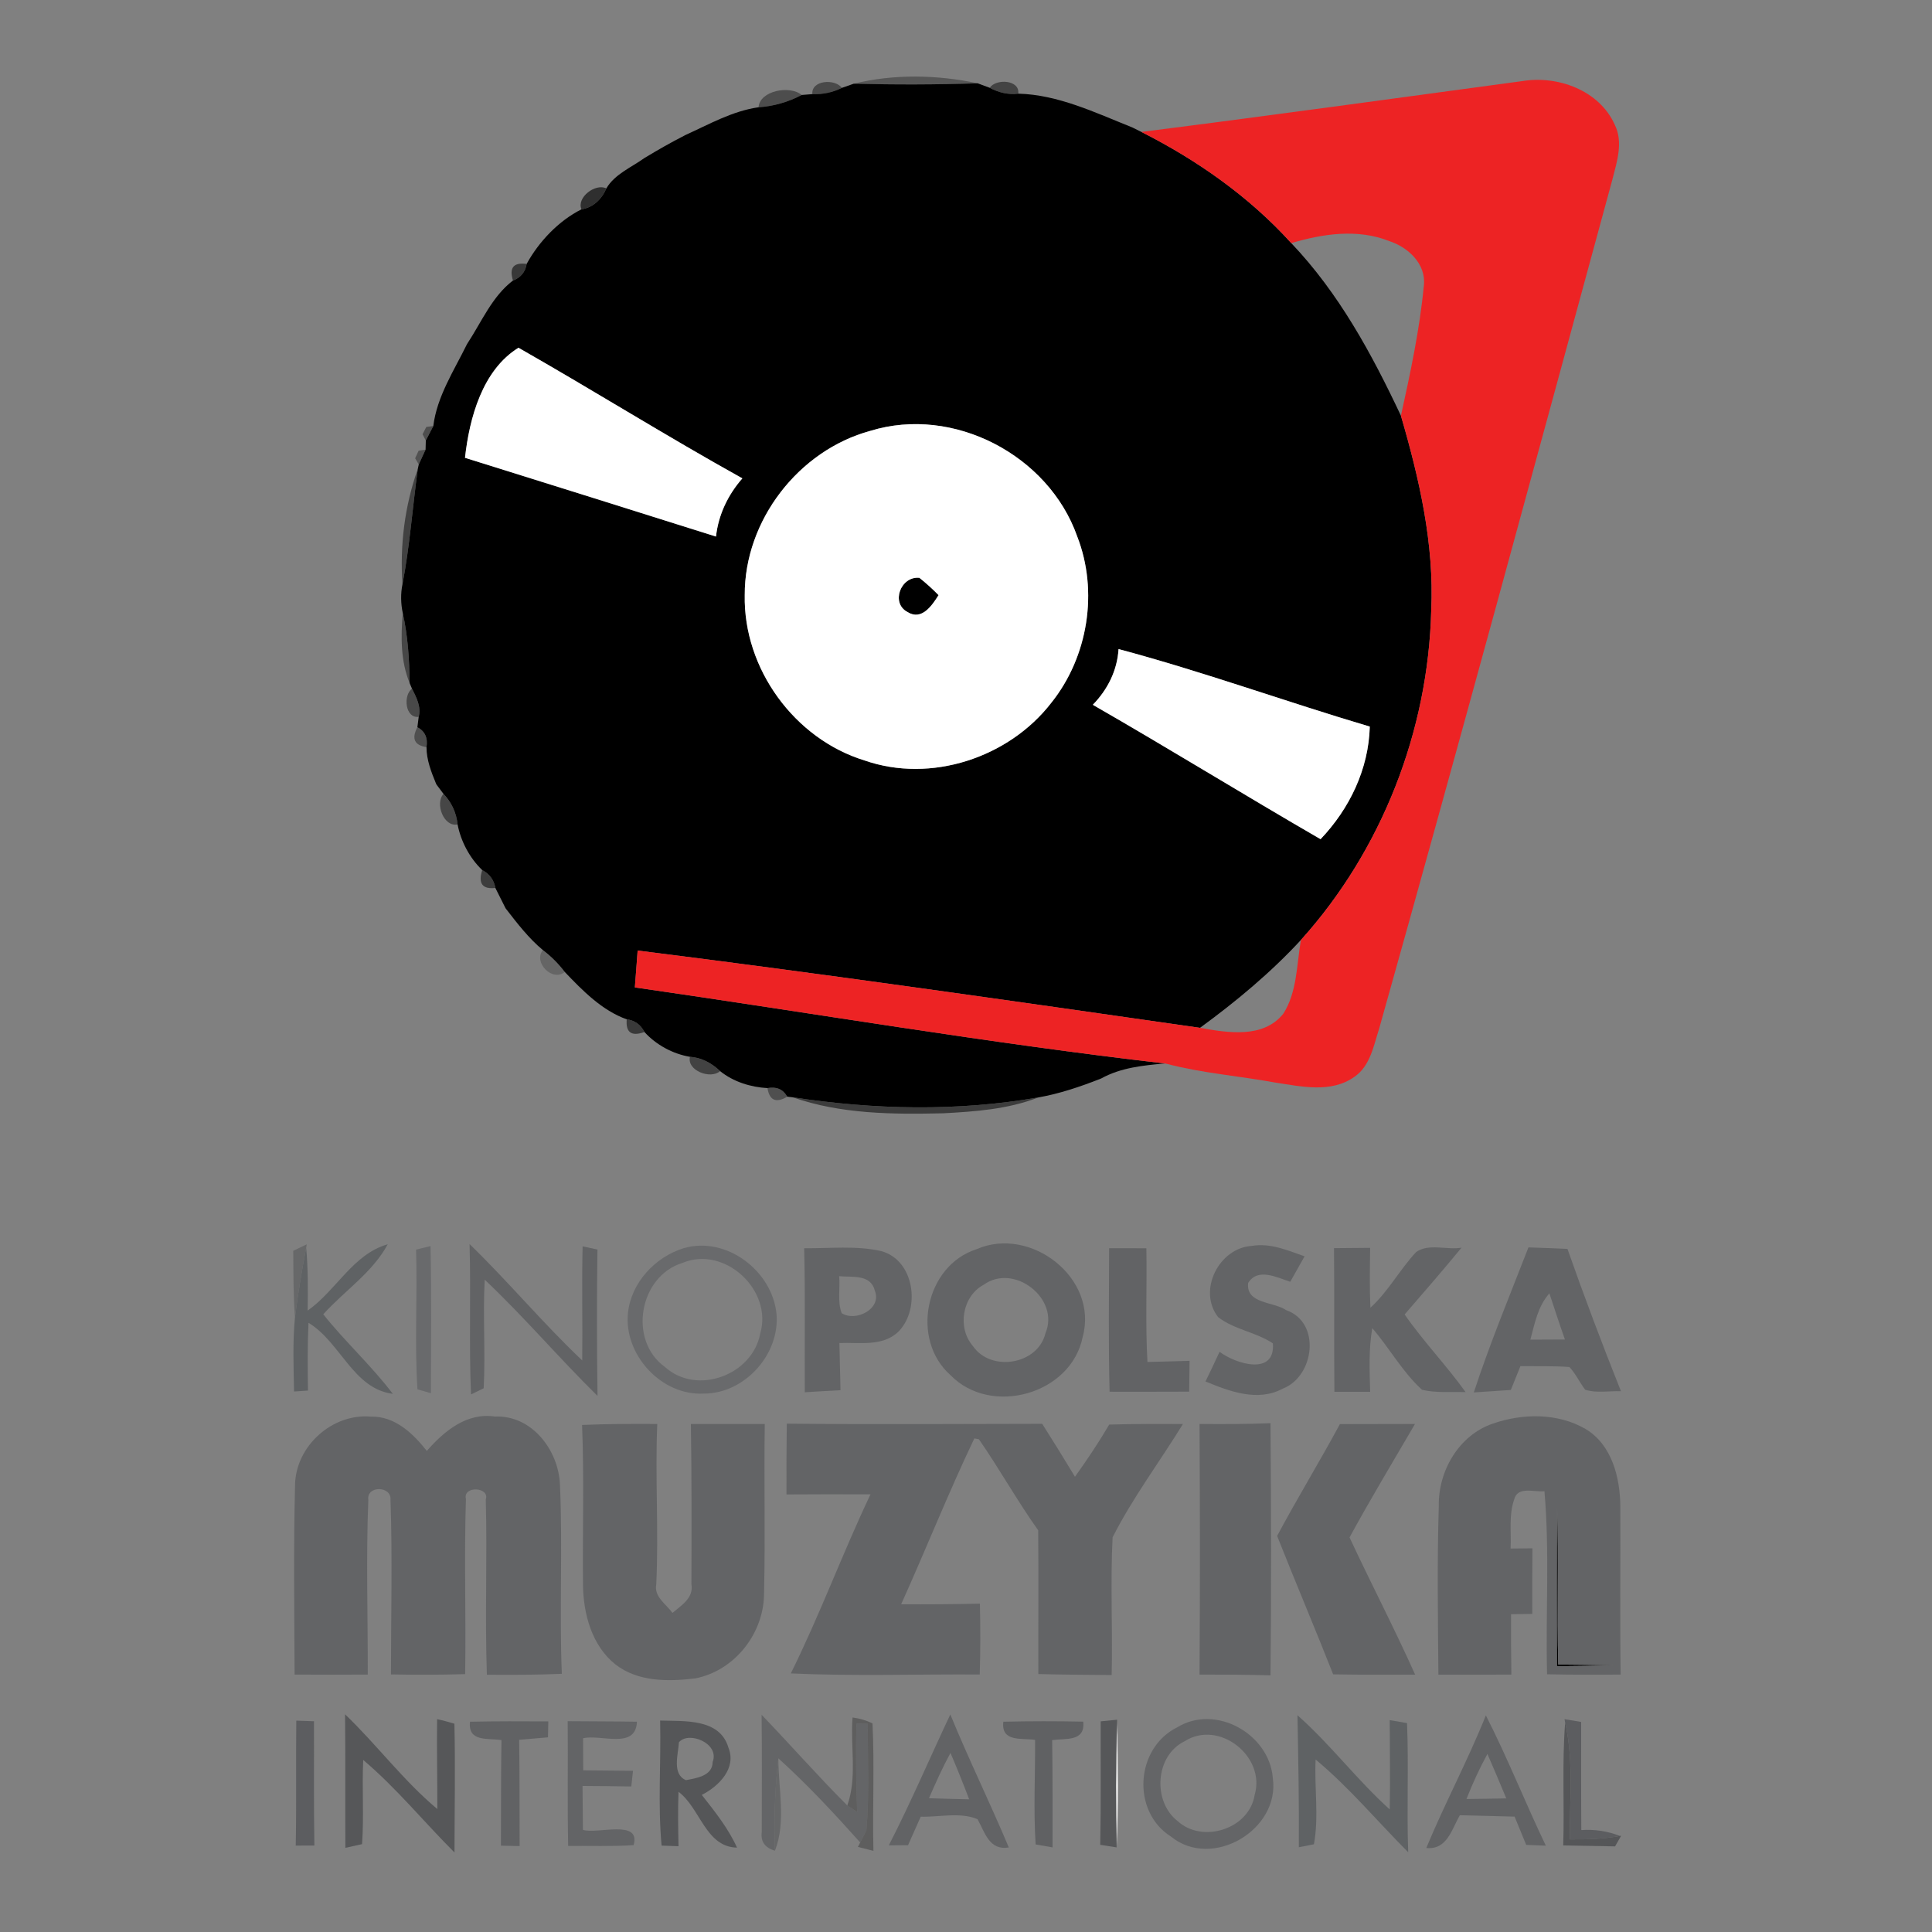 <?xml version="1.0" encoding="UTF-8" ?>
<!DOCTYPE svg PUBLIC "-//W3C//DTD SVG 1.1//EN" "http://www.w3.org/Graphics/SVG/1.1/DTD/svg11.dtd">
<svg width="250pt" height="250pt" viewBox="0 0 250 250" version="1.1" xmlns="http://www.w3.org/2000/svg">
<rect x="0" y="0" width="250" height="250" fill="#808080" stroke="none"/>
<g id="#21212171">
<path fill="#212121" opacity="0.44" d=" M 110.48 10.83 C 115.70 9.55 121.27 9.67 126.51 10.78 C 121.17 10.96 115.83 10.97 110.48 10.83 Z" />
</g>
<g id="#21212195">
<path fill="#212121" opacity="0.58" d=" M 105.12 12.18 C 104.95 10.36 108.05 10.16 108.94 11.37 C 107.75 11.97 106.44 12.23 105.12 12.18 Z" />
</g>
<g id="#000000ff">
<path fill="#000000" opacity="1.00" d=" M 108.94 11.37 C 109.33 11.24 110.10 10.96 110.48 10.83 C 115.83 10.97 121.17 10.96 126.51 10.78 C 126.90 10.92 127.68 11.21 128.07 11.36 C 129.20 11.97 130.47 12.28 131.76 12.12 C 136.91 12.25 141.71 14.57 146.42 16.45 C 146.45 16.46 146.52 16.50 146.56 16.51 L 147.69 17.07 C 154.91 20.72 161.65 25.45 167.09 31.46 C 173.25 37.93 177.51 45.79 181.28 53.80 C 183.66 61.97 185.60 70.38 185.20 78.96 C 184.82 94.58 178.81 110.01 168.34 121.63 C 164.41 125.88 159.95 129.59 155.28 133.00 C 131.05 129.53 106.80 126.04 82.51 123.00 C 82.39 124.59 82.28 126.18 82.15 127.77 C 105.01 131.06 127.80 134.97 150.73 137.61 C 147.91 137.87 145.06 138.14 142.52 139.54 C 142.49 139.55 142.43 139.58 142.40 139.59 C 139.79 140.62 137.12 141.52 134.35 142.01 C 123.84 143.84 113.11 143.60 102.58 141.99 L 101.87 141.91 C 101.34 140.96 100.49 140.58 99.31 140.80 C 97.13 140.68 94.89 139.98 93.18 138.60 C 92.11 137.57 90.78 136.85 89.28 136.75 C 87.05 136.37 84.91 135.21 83.39 133.54 C 82.90 132.59 82.14 132.04 81.10 131.90 C 77.90 130.76 75.38 128.18 73.08 125.77 C 72.27 124.70 71.32 123.75 70.25 122.94 C 68.41 121.41 66.94 119.49 65.48 117.61 C 65.46 117.58 65.43 117.53 65.41 117.51 C 65.08 116.85 64.43 115.55 64.10 114.90 C 63.91 113.86 63.35 113.09 62.40 112.59 C 60.78 111.03 59.64 108.89 59.21 106.68 C 59.06 105.19 58.43 103.81 57.39 102.73 L 56.51 101.56 C 56.49 101.52 56.45 101.46 56.43 101.42 C 55.81 99.91 55.19 98.34 55.19 96.68 C 55.38 95.48 54.99 94.62 54.01 94.10 L 54.18 92.76 C 54.53 91.46 53.87 90.23 53.31 89.11 L 53.01 88.40 C 52.97 85.36 52.78 82.32 52.12 79.34 C 51.86 78.11 51.83 76.83 52.08 75.60 C 53.02 70.67 53.38 65.66 54.06 60.69 L 54.19 60.10 C 54.41 59.62 54.85 58.66 55.07 58.18 L 55.10 57.00 C 55.34 56.53 55.83 55.60 56.07 55.13 C 56.54 51.31 58.74 47.97 60.41 44.57 C 60.43 44.54 60.46 44.48 60.48 44.45 C 62.31 41.67 63.68 38.35 66.38 36.30 C 67.38 35.92 67.97 35.20 68.15 34.15 C 69.71 31.29 72.29 28.56 75.24 27.09 C 76.76 26.85 77.87 25.76 78.46 24.38 C 79.55 22.53 81.69 21.67 83.37 20.46 C 83.40 20.44 83.46 20.40 83.49 20.39 C 85.14 19.39 86.83 18.43 88.55 17.55 C 88.58 17.53 88.65 17.50 88.68 17.48 C 91.75 16.09 94.78 14.36 98.16 13.88 C 100.12 13.75 102.00 13.20 103.74 12.29 L 105.12 12.18 C 106.44 12.23 107.75 11.97 108.94 11.37 M 60.17 59.24 C 71.00 62.63 81.84 66.01 92.65 69.43 C 92.96 66.60 94.20 64.03 96.06 61.90 C 86.29 56.47 76.80 50.53 67.09 45.00 C 62.44 47.88 60.75 54.03 60.17 59.24 M 112.63 55.75 C 103.34 58.27 96.33 67.35 96.37 77.00 C 96.18 86.51 102.79 95.61 111.87 98.40 C 120.44 101.39 130.53 98.06 136.03 90.95 C 140.80 85.00 142.16 76.52 139.39 69.41 C 135.68 58.89 123.36 52.45 112.63 55.75 M 144.74 83.99 C 144.57 86.76 143.33 89.23 141.41 91.20 C 151.30 96.88 161.01 102.88 170.88 108.59 C 174.64 104.64 177.10 99.52 177.25 94.02 C 166.38 90.80 155.69 86.91 144.74 83.99 Z" />
<path fill="#000000" opacity="1.00" d=" M 117.44 79.20 C 115.21 78.04 116.56 74.52 118.97 74.77 C 119.85 75.47 120.67 76.21 121.45 77.01 C 120.61 78.34 119.27 80.35 117.44 79.20 Z" />
<path fill="#000000" opacity="1.00" d=" M 201.49 195.03 C 201.71 201.81 201.45 208.60 201.64 215.39 C 204.07 215.42 206.51 215.43 208.94 215.48 C 206.45 215.56 203.95 215.58 201.46 215.61 C 201.45 208.75 201.43 201.89 201.49 195.03 Z" />
</g>
<g id="#1d1d1d9c">
<path fill="#1d1d1d" opacity="0.61" d=" M 128.07 11.36 C 128.89 10.14 132.00 10.32 131.76 12.12 C 130.47 12.28 129.20 11.97 128.07 11.36 Z" />
</g>
<g id="#ed2324ff">
<path fill="#ed2324" opacity="1.00" d=" M 147.69 17.07 C 164.14 14.99 180.57 12.71 197.01 10.49 C 201.60 9.74 206.96 11.70 208.95 16.14 C 210.07 18.40 209.23 20.93 208.65 23.20 C 198.68 59.86 188.74 96.53 178.46 133.11 C 177.75 135.29 177.32 137.91 175.29 139.32 C 172.25 141.51 168.34 140.58 164.94 140.07 C 160.30 139.22 155.58 138.87 151.01 137.67 L 150.73 137.61 C 127.80 134.97 105.01 131.06 82.15 127.77 C 82.28 126.18 82.39 124.59 82.51 123.00 C 106.80 126.04 131.05 129.53 155.28 133.00 C 158.86 133.64 163.48 134.42 166.07 131.16 C 167.86 128.35 167.78 124.81 168.34 121.63 C 178.81 110.01 184.82 94.58 185.20 78.96 C 185.60 70.38 183.66 61.97 181.28 53.80 C 182.51 48.22 183.71 42.61 184.25 36.92 C 184.55 34.15 182.20 31.99 179.78 31.20 C 175.68 29.57 171.19 30.24 167.09 31.46 C 161.65 25.45 154.91 20.72 147.69 17.07 Z" />
</g>
<g id="#1515157a">
<path fill="#151515" opacity="0.48" d=" M 98.16 13.88 C 98.29 11.74 102.21 10.99 103.74 12.29 C 102.00 13.20 100.12 13.75 98.16 13.88 Z" />
</g>
<g id="#272c2c80">
<path fill="#272c2c" opacity="0.50" d=" M 146.42 16.45 C 146.45 16.46 146.52 16.50 146.56 16.51 C 146.52 16.50 146.45 16.46 146.42 16.45 Z" />
</g>
<g id="#2a2a2a6a">
<path fill="#2a2a2a" opacity="0.42" d=" M 88.55 17.55 C 88.58 17.53 88.65 17.50 88.68 17.48 C 88.65 17.50 88.58 17.53 88.55 17.55 Z" />
</g>
<g id="#2a2a2a9a">
<path fill="#2a2a2a" opacity="0.60" d=" M 83.37 20.46 C 83.40 20.44 83.46 20.40 83.49 20.39 C 83.46 20.40 83.40 20.44 83.37 20.46 Z" />
</g>
<g id="#151515c0">
<path fill="#151515" opacity="0.75" d=" M 75.24 27.09 C 74.58 25.56 77.04 23.68 78.46 24.38 C 77.87 25.76 76.76 26.85 75.24 27.09 Z" />
</g>
<g id="#1c1c1cb4">
<path fill="#1c1c1c" opacity="0.71" d=" M 66.38 36.30 C 65.86 34.64 66.45 33.93 68.15 34.15 C 67.97 35.20 67.38 35.92 66.38 36.30 Z" />
</g>
<g id="#3737378a">
<path fill="#373737" opacity="0.54" d=" M 60.41 44.57 C 60.43 44.54 60.46 44.48 60.48 44.45 C 60.46 44.48 60.43 44.54 60.41 44.57 Z" />
</g>
<g id="#ffffffff">
<path fill="#ffffff" opacity="1.00" d=" M 60.17 59.24 C 60.75 54.03 62.44 47.88 67.09 45.00 C 76.80 50.53 86.29 56.47 96.06 61.90 C 94.20 64.03 92.96 66.60 92.65 69.43 C 81.84 66.01 71.00 62.63 60.17 59.24 Z" />
<path fill="#ffffff" opacity="1.00" d=" M 112.63 55.75 C 123.36 52.45 135.68 58.89 139.39 69.41 C 142.16 76.52 140.80 85.00 136.03 90.95 C 130.53 98.06 120.44 101.39 111.87 98.40 C 102.79 95.61 96.18 86.51 96.37 77.00 C 96.33 67.35 103.34 58.27 112.63 55.75 M 117.44 79.20 C 119.27 80.35 120.61 78.34 121.45 77.01 C 120.67 76.21 119.85 75.47 118.97 74.77 C 116.56 74.52 115.21 78.04 117.44 79.20 Z" />
<path fill="#ffffff" opacity="1.00" d=" M 144.74 83.99 C 155.69 86.91 166.38 90.80 177.25 94.02 C 177.10 99.52 174.64 104.64 170.88 108.59 C 161.01 102.88 151.30 96.88 141.41 91.20 C 143.33 89.23 144.57 86.76 144.74 83.99 Z" />
<path fill="#ffffff" opacity="1.00" d=" M 144.49 239.05 C 144.40 233.71 144.38 228.36 144.54 223.02 C 144.66 228.36 144.72 233.71 144.49 239.05 Z" />
</g>
<g id="#2e2e2e9b">
<path fill="#2e2e2e" opacity="0.61" d=" M 55.17 55.24 L 56.07 55.13 C 55.83 55.60 55.34 56.53 55.10 57.00 L 54.68 56.19 L 55.17 55.24 Z" />
</g>
<g id="#24242483">
<path fill="#242424" opacity="0.51" d=" M 54.17 58.32 L 55.07 58.18 C 54.85 58.66 54.41 59.62 54.19 60.10 L 53.72 59.30 L 54.17 58.32 Z" />
</g>
<g id="#1e1e1ea2">
<path fill="#1e1e1e" opacity="0.64" d=" M 52.08 75.60 C 51.73 70.56 52.37 65.45 54.06 60.69 C 53.38 65.66 53.02 70.67 52.08 75.60 Z" />
</g>
<g id="#2323239e">
<path fill="#232323" opacity="0.62" d=" M 52.12 79.34 C 52.78 82.32 52.97 85.36 53.01 88.40 C 51.83 85.52 51.86 82.38 52.12 79.34 Z" />
</g>
<g id="#24242496">
<path fill="#242424" opacity="0.59" d=" M 53.31 89.11 C 53.87 90.23 54.53 91.46 54.18 92.76 C 52.43 92.98 52.14 89.99 53.31 89.11 Z" />
</g>
<g id="#1e1e1e7c">
<path fill="#1e1e1e" opacity="0.49" d=" M 54.01 94.10 C 54.99 94.62 55.38 95.48 55.19 96.68 C 53.62 96.44 53.23 95.58 54.01 94.10 Z" />
</g>
<g id="#3535357c">
<path fill="#353535" opacity="0.49" d=" M 56.43 101.42 C 56.45 101.46 56.49 101.52 56.51 101.56 C 56.49 101.52 56.45 101.46 56.43 101.42 Z" />
</g>
<g id="#20202098">
<path fill="#202020" opacity="0.60" d=" M 57.39 102.73 C 58.43 103.81 59.06 105.19 59.21 106.68 C 57.43 107.07 56.25 103.97 57.39 102.73 Z" />
</g>
<g id="#1b1b1bac">
<path fill="#1b1b1b" opacity="0.67" d=" M 62.40 112.59 C 63.35 113.09 63.91 113.86 64.10 114.90 C 62.42 115.09 61.85 114.32 62.40 112.59 Z" />
</g>
<g id="#33333388">
<path fill="#333333" opacity="0.53" d=" M 65.41 117.51 C 65.43 117.53 65.46 117.58 65.48 117.61 C 65.46 117.58 65.43 117.53 65.41 117.51 Z" />
</g>
<g id="#1e1e1e44">
<path fill="#1e1e1e" opacity="0.27" d=" M 70.25 122.94 C 71.32 123.75 72.27 124.70 73.08 125.77 C 71.49 127.10 68.95 124.52 70.25 122.94 Z" />
</g>
<g id="#191919af">
<path fill="#191919" opacity="0.69" d=" M 81.10 131.90 C 82.14 132.04 82.90 132.59 83.39 133.54 C 81.71 134.15 80.95 133.60 81.10 131.90 Z" />
</g>
<g id="#1a1a1a98">
<path fill="#1a1a1a" opacity="0.60" d=" M 89.28 136.75 C 90.78 136.85 92.11 137.57 93.18 138.60 C 91.94 139.71 88.85 138.52 89.28 136.75 Z" />
</g>
<g id="#27272792">
<path fill="#272727" opacity="0.57" d=" M 142.40 139.59 C 142.43 139.58 142.49 139.55 142.52 139.54 C 142.49 139.55 142.43 139.58 142.40 139.59 Z" />
</g>
<g id="#1d1d1d7d">
<path fill="#1d1d1d" opacity="0.49" d=" M 99.31 140.80 C 100.49 140.58 101.34 140.96 101.87 141.91 C 100.42 142.77 99.57 142.40 99.31 140.80 Z" />
</g>
<g id="#1b1b1baa">
<path fill="#1b1b1b" opacity="0.67" d=" M 102.58 141.99 C 113.11 143.60 123.84 143.84 134.35 142.01 C 130.44 143.54 126.18 143.84 122.02 144.06 C 115.51 144.21 108.80 144.17 102.58 141.99 Z" />
</g>
<g id="#636465dd">
<path fill="#636465" opacity="0.87" d=" M 37.95 161.85 C 38.39 161.64 39.26 161.23 39.69 161.02 L 39.62 161.47 C 39.05 164.44 38.55 167.44 38.17 170.45 C 37.95 167.58 37.97 164.72 37.95 161.85 Z" />
</g>
<g id="#5f6264ff">
<path fill="#5f6264" opacity="1.00" d=" M 39.81 169.59 C 43.50 167.01 45.67 162.28 50.17 161.01 C 48.20 164.67 44.58 167.02 41.83 170.07 C 44.67 173.63 48.07 176.72 50.83 180.36 C 45.70 179.71 44.06 173.67 39.92 171.17 C 39.78 174.09 39.81 177.02 39.85 179.94 C 39.40 179.97 38.50 180.03 38.05 180.06 C 37.99 176.85 37.86 173.64 38.17 170.45 C 38.55 167.44 39.05 164.44 39.62 161.47 C 39.87 164.16 39.85 166.88 39.81 169.59 Z" />
<path fill="#5f6264" opacity="1.00" d=" M 167.89 221.95 C 172.17 225.73 175.60 230.33 179.83 234.14 C 179.91 230.28 179.83 226.43 179.83 222.58 C 180.39 222.68 181.51 222.87 182.07 222.97 C 182.30 228.54 182.02 234.11 182.22 239.68 C 178.23 235.68 174.59 231.30 170.24 227.68 C 170.06 231.33 170.69 235.05 170.02 238.65 C 169.53 238.74 168.56 238.93 168.07 239.03 C 168.11 233.33 168.00 227.64 167.89 221.95 Z" />
</g>
<g id="#696a6cff">
<path fill="#696a6c" opacity="1.00" d=" M 53.84 161.70 C 54.31 161.58 55.25 161.35 55.71 161.24 C 55.84 167.59 55.77 173.93 55.76 180.28 C 55.33 180.16 54.45 179.90 54.02 179.78 C 53.63 173.76 54.03 167.72 53.84 161.70 Z" />
<path fill="#696a6c" opacity="1.00" d=" M 88.48 161.51 C 94.01 159.92 99.93 164.45 100.48 170.02 C 100.94 175.27 96.32 180.37 91.03 180.33 C 85.57 180.61 80.69 175.28 81.26 169.88 C 81.68 165.96 84.78 162.65 88.48 161.51 M 88.31 163.42 C 82.70 165.14 81.25 173.46 86.05 176.89 C 90.18 180.62 97.37 177.93 98.37 172.57 C 100.03 166.97 93.79 161.13 88.31 163.42 Z" />
</g>
<g id="#626365ff">
<path fill="#626365" opacity="1.00" d=" M 75.39 161.28 C 75.87 161.39 76.83 161.59 77.31 161.69 C 77.22 168.00 77.23 174.32 77.32 180.63 C 72.33 175.73 67.80 170.38 62.72 165.59 C 62.47 170.27 62.83 174.96 62.59 179.64 C 62.18 179.84 61.36 180.24 60.95 180.44 C 60.67 173.96 60.95 167.47 60.76 160.98 C 65.78 165.84 70.26 171.24 75.34 176.04 C 75.40 171.12 75.27 166.20 75.39 161.28 Z" />
<path fill="#626365" opacity="1.00" d=" M 143.52 161.52 C 145.13 161.51 146.73 161.52 148.34 161.53 C 148.43 166.43 148.20 171.34 148.48 176.24 C 150.30 176.18 152.11 176.13 153.93 176.09 C 153.91 177.42 153.89 178.75 153.88 180.08 C 150.44 180.09 147.01 180.10 143.58 180.09 C 143.42 173.90 143.51 167.71 143.52 161.52 Z" />
<path fill="#626365" opacity="1.00" d=" M 192.27 221.97 C 195.08 227.48 197.36 233.25 200.03 238.83 C 199.40 238.81 198.13 238.76 197.49 238.73 C 196.99 237.51 196.49 236.29 195.99 235.07 C 193.63 235.00 191.26 234.95 188.90 234.89 C 187.85 236.71 187.26 239.40 184.56 239.13 C 186.96 233.34 189.94 227.80 192.27 221.97 M 189.76 232.79 C 191.47 232.77 193.19 232.75 194.91 232.71 C 194.12 230.79 193.30 228.87 192.47 226.96 C 191.44 228.84 190.55 230.79 189.76 232.79 Z" />
<path fill="#626365" opacity="1.00" d=" M 115.01 238.79 C 117.86 233.24 120.31 227.49 122.97 221.85 C 125.35 227.65 128.11 233.28 130.54 239.06 C 127.99 239.48 127.46 237.12 126.49 235.40 C 124.22 234.45 121.55 235.15 119.14 235.08 C 118.59 236.31 118.05 237.54 117.50 238.77 C 116.88 238.78 115.63 238.78 115.01 238.79 M 120.21 232.69 C 121.94 232.75 123.67 232.79 125.41 232.83 C 124.64 230.81 123.84 228.80 122.99 226.83 C 121.96 228.73 121.07 230.70 120.21 232.69 Z" />
</g>
<g id="#636466ff">
<path fill="#636466" opacity="1.00" d=" M 126.38 161.64 C 133.37 158.59 142.18 165.40 140.10 173.00 C 138.61 180.43 128.24 183.33 123.00 177.95 C 117.78 173.34 119.71 163.76 126.38 161.64 M 127.27 166.26 C 124.52 167.73 123.84 171.80 125.88 174.16 C 128.20 177.58 134.30 176.61 135.28 172.52 C 137.18 168.04 131.21 163.39 127.27 166.26 Z" />
<path fill="#636466" opacity="1.00" d=" M 157.62 170.43 C 154.94 166.97 157.75 161.49 161.97 161.22 C 164.35 160.81 166.62 161.79 168.81 162.57 C 168.19 163.66 167.58 164.76 166.96 165.86 C 165.26 165.32 162.75 163.99 161.51 166.02 C 161.21 168.75 164.80 168.41 166.43 169.53 C 170.98 171.13 170.09 178.09 166.01 179.68 C 162.75 181.44 159.12 180.05 155.99 178.76 C 156.61 177.49 157.22 176.21 157.81 174.92 C 159.91 176.51 165.05 178.06 164.71 173.83 C 162.51 172.36 159.71 172.06 157.62 170.43 Z" />
<path fill="#636466" opacity="1.00" d=" M 104.06 161.52 C 107.38 161.56 110.76 161.15 114.02 161.89 C 118.34 163.05 119.17 169.34 116.27 172.30 C 114.22 174.30 111.19 173.68 108.62 173.79 C 108.66 175.82 108.71 177.85 108.76 179.89 C 107.22 179.97 105.68 180.06 104.14 180.16 C 104.10 173.95 104.21 167.73 104.06 161.52 M 108.59 165.14 C 108.73 166.71 108.35 168.43 108.91 169.92 C 110.70 171.09 114.16 169.39 113.20 167.00 C 112.66 164.85 110.26 165.30 108.59 165.14 Z" />
<path fill="#636466" opacity="1.00" d=" M 172.62 161.51 C 174.18 161.50 175.74 161.48 177.30 161.47 C 177.26 164.05 177.21 166.64 177.33 169.22 C 179.65 167.11 181.13 164.28 183.26 162.00 C 184.92 160.86 187.24 161.78 189.12 161.45 C 186.72 164.37 184.24 167.23 181.76 170.09 C 184.19 173.60 187.17 176.67 189.65 180.14 C 187.77 180.08 185.85 180.27 184.01 179.84 C 181.47 177.53 179.80 174.44 177.57 171.86 C 177.10 174.58 177.22 177.35 177.30 180.10 C 175.75 180.10 174.21 180.10 172.67 180.10 C 172.61 173.90 172.68 167.71 172.62 161.51 Z" />
<path fill="#636466" opacity="1.00" d=" M 190.71 180.18 C 192.79 173.83 195.36 167.65 197.78 161.41 C 199.46 161.47 201.14 161.53 202.83 161.61 C 205.00 167.79 207.32 173.93 209.75 180.02 C 208.21 179.97 206.61 180.30 205.12 179.83 C 204.40 178.88 203.90 177.77 203.08 176.89 C 200.97 176.74 198.85 176.80 196.74 176.78 C 196.33 177.80 195.91 178.83 195.50 179.86 C 193.90 179.97 192.30 180.08 190.71 180.18 M 198.03 173.35 C 199.51 173.34 201.00 173.33 202.50 173.33 C 201.80 171.35 201.15 169.35 200.49 167.36 C 199.00 169.03 198.59 171.26 198.03 173.35 Z" />
<path fill="#636466" opacity="1.00" d=" M 38.18 192.12 C 38.28 187.11 43.00 182.87 47.99 183.31 C 51.08 183.23 53.45 185.48 55.23 187.75 C 57.45 185.20 60.39 182.75 64.03 183.30 C 68.83 183.09 72.29 187.66 72.46 192.14 C 72.82 200.28 72.37 208.44 72.70 216.59 C 69.47 216.73 66.24 216.74 63.00 216.71 C 62.74 209.15 63.06 201.59 62.86 194.03 C 63.41 192.40 59.86 192.22 60.29 193.97 C 60.05 201.52 60.31 209.08 60.19 216.63 C 56.99 216.73 53.79 216.73 50.59 216.67 C 50.59 209.13 50.79 201.58 50.53 194.05 C 50.66 192.26 47.39 192.20 47.66 194.10 C 47.36 201.62 47.61 209.16 47.59 216.69 C 44.43 216.71 41.28 216.71 38.12 216.69 C 38.09 208.50 37.97 200.30 38.18 192.12 Z" />
<path fill="#636466" opacity="1.00" d=" M 193.16 184.22 C 197.00 182.88 201.55 182.81 205.15 184.90 C 208.58 186.92 209.64 191.20 209.67 194.92 C 209.70 202.18 209.61 209.44 209.71 216.69 C 206.53 216.72 203.36 216.72 200.19 216.65 C 199.99 208.76 200.54 200.84 199.85 192.96 C 198.57 193.12 196.37 192.25 195.93 194.04 C 195.22 196.07 195.57 198.27 195.47 200.38 C 196.18 200.37 197.59 200.36 198.30 200.35 C 198.27 203.18 198.27 206.01 198.28 208.84 C 197.59 208.85 196.21 208.87 195.53 208.88 C 195.52 211.48 195.53 214.08 195.57 216.69 C 192.42 216.71 189.27 216.71 186.13 216.70 C 186.07 209.43 185.95 202.16 186.18 194.89 C 186.09 190.37 188.76 185.72 193.16 184.22 M 201.49 195.03 C 201.43 201.89 201.45 208.75 201.46 215.61 C 203.95 215.58 206.45 215.56 208.94 215.48 C 206.51 215.43 204.07 215.42 201.64 215.39 C 201.45 208.60 201.71 201.81 201.49 195.03 Z" />
<path fill="#636466" opacity="1.00" d=" M 75.32 184.39 C 78.56 184.25 81.81 184.24 85.05 184.26 C 84.76 191.17 85.25 198.09 84.92 205.00 C 84.60 206.63 86.21 207.58 87.02 208.71 C 88.17 207.72 89.78 206.79 89.47 204.99 C 89.49 198.09 89.51 191.18 89.40 184.27 C 92.59 184.27 95.77 184.27 98.96 184.27 C 98.85 191.53 99.04 198.80 98.87 206.06 C 98.91 211.27 95.14 216.16 89.99 217.18 C 86.49 217.61 82.56 217.65 79.64 215.38 C 76.56 212.93 75.47 208.79 75.44 205.01 C 75.37 198.14 75.60 191.26 75.32 184.39 Z" />
<path fill="#636466" opacity="1.00" d=" M 101.81 184.22 C 112.82 184.33 123.84 184.26 134.86 184.24 C 136.30 186.50 137.71 188.79 139.10 191.09 C 140.67 188.90 142.17 186.66 143.53 184.34 C 146.71 184.25 149.89 184.25 153.07 184.27 C 150.06 189.16 146.57 193.80 143.97 198.93 C 143.67 204.86 143.99 210.81 143.85 216.75 C 140.69 216.72 137.52 216.71 134.36 216.62 C 134.34 210.42 134.40 204.22 134.34 198.02 C 131.62 194.20 129.34 190.09 126.67 186.24 L 126.08 186.13 C 122.71 193.18 119.83 200.46 116.61 207.59 C 120.00 207.61 123.40 207.59 126.80 207.51 C 126.87 210.57 126.87 213.63 126.78 216.68 C 118.63 216.63 110.47 216.91 102.33 216.54 C 106.09 208.97 109.01 201.01 112.64 193.37 C 109.01 193.35 105.39 193.36 101.77 193.38 C 101.76 190.33 101.77 187.27 101.81 184.22 Z" />
<path fill="#636466" opacity="1.00" d=" M 155.22 184.26 C 158.28 184.29 161.34 184.28 164.40 184.16 C 164.48 195.04 164.52 205.91 164.40 216.79 C 161.34 216.70 158.28 216.69 155.22 216.69 C 155.29 205.88 155.28 195.07 155.22 184.26 Z" />
<path fill="#636466" opacity="1.00" d=" M 173.38 184.28 C 176.62 184.27 179.86 184.26 183.10 184.26 C 180.25 189.14 177.34 193.98 174.63 198.94 C 177.40 204.89 180.44 210.71 183.12 216.70 C 179.58 216.72 176.04 216.72 172.51 216.66 C 170.15 210.67 167.63 204.74 165.26 198.75 C 167.86 193.87 170.76 189.15 173.38 184.28 Z" />
<path fill="#636466" opacity="1.00" d=" M 73.46 222.72 C 76.45 222.75 79.44 222.74 82.42 222.79 C 82.27 226.43 77.77 224.38 75.45 224.93 C 75.45 226.31 75.46 227.69 75.47 229.08 C 77.62 229.10 79.76 229.11 81.91 229.14 C 81.86 229.65 81.75 230.66 81.69 231.17 C 79.59 231.13 77.48 231.11 75.38 231.10 C 75.39 232.99 75.41 234.89 75.43 236.78 C 77.31 237.38 82.96 235.35 81.99 238.76 C 79.17 238.95 76.34 238.83 73.52 238.87 C 73.41 233.49 73.51 228.11 73.46 222.72 Z" />
</g>
<g id="#5c5d60ff">
<path fill="#5c5d60" opacity="1.00" d=" M 38.34 222.65 C 38.91 222.67 40.05 222.71 40.63 222.73 C 40.65 228.09 40.59 233.45 40.68 238.81 C 40.08 238.81 38.87 238.82 38.27 238.82 C 38.37 233.43 38.28 228.04 38.34 222.65 Z" />
<path fill="#5c5d60" opacity="1.00" d=" M 202.45 222.46 C 202.99 222.55 204.06 222.73 204.60 222.82 C 204.61 227.48 204.58 232.15 204.62 236.81 C 206.35 236.69 208.02 236.95 209.62 237.57 C 207.48 237.97 205.30 238.04 203.13 238.01 C 203.09 232.98 203.66 227.87 202.53 222.91 L 202.45 222.46 Z" />
</g>
<g id="#565759ff">
<path fill="#565759" opacity="1.00" d=" M 56.56 222.46 C 57.32 222.62 58.06 222.82 58.80 223.05 C 58.93 228.60 58.82 234.16 58.81 239.71 C 54.84 235.75 51.29 231.36 47.00 227.74 C 46.83 231.37 47.11 235.01 46.85 238.63 C 46.31 238.75 45.23 238.99 44.69 239.11 C 44.66 233.35 44.71 227.59 44.65 221.83 C 48.77 225.78 52.20 230.42 56.59 234.09 C 56.60 230.21 56.51 226.34 56.56 222.46 Z" />
<path fill="#565759" opacity="1.00" d=" M 142.43 222.74 C 142.97 222.68 144.03 222.58 144.56 222.53 L 144.54 223.02 C 144.38 228.36 144.40 233.71 144.49 239.05 C 143.96 238.97 142.90 238.80 142.37 238.72 C 142.48 233.39 142.41 228.06 142.43 222.74 Z" />
</g>
<g id="#646567ff">
<path fill="#646567" opacity="1.00" d=" M 98.55 221.89 C 102.28 225.77 105.83 229.82 109.64 233.63 C 109.96 233.84 110.59 234.24 110.91 234.45 C 110.80 230.64 110.71 226.83 110.83 223.02 L 112.30 223.06 C 112.26 227.66 112.51 232.27 112.11 236.86 C 111.91 237.25 111.51 238.03 111.31 238.42 C 107.93 234.64 104.48 230.92 100.72 227.53 C 100.27 231.50 100.13 235.49 100.28 239.48 C 98.98 239.10 98.41 238.30 98.57 237.07 C 98.58 232.01 98.61 226.95 98.55 221.89 Z" />
<path fill="#646567" opacity="1.00" d=" M 152.34 223.51 C 157.32 220.46 164.25 224.38 164.70 230.06 C 165.67 236.78 156.84 241.99 151.52 237.65 C 146.38 234.40 146.92 226.18 152.34 223.51 M 153.29 225.32 C 149.47 227.16 149.11 233.12 152.39 235.65 C 155.59 238.59 161.66 236.69 162.35 232.26 C 163.83 227.31 157.75 222.46 153.29 225.32 Z" />
</g>
<g id="#4444458f">
<path fill="#444445" opacity="0.56" d=" M 110.32 222.24 C 111.22 222.36 112.08 222.61 112.90 223.00 C 113.17 228.49 112.89 234.00 113.02 239.50 C 112.51 239.37 111.51 239.12 111.01 238.99 L 111.31 238.42 C 111.51 238.03 111.91 237.25 112.11 236.86 C 112.51 232.27 112.26 227.66 112.30 223.06 L 110.83 223.02 C 110.71 226.83 110.80 230.64 110.91 234.45 C 110.59 234.24 109.96 233.84 109.64 233.63 C 110.94 229.98 110.02 226.02 110.32 222.24 Z" />
</g>
<g id="#606163f6">
<path fill="#606163" opacity="0.96" d=" M 60.82 222.79 C 64.19 222.72 67.57 222.73 70.95 222.75 C 70.94 223.27 70.92 224.29 70.91 224.81 C 69.66 224.91 68.42 225.02 67.18 225.13 C 67.25 229.71 67.22 234.29 67.24 238.88 C 66.63 238.87 65.42 238.85 64.82 238.83 C 64.85 234.28 64.81 229.72 64.89 225.17 C 63.14 224.89 60.52 225.45 60.82 222.79 Z" />
</g>
<g id="#555658ff">
<path fill="#555658" opacity="1.00" d=" M 85.42 222.64 C 88.53 222.74 93.13 222.33 94.25 226.12 C 95.35 228.80 93.03 231.13 90.81 232.26 C 92.50 234.41 94.23 236.57 95.37 239.08 C 91.30 239.01 90.62 233.96 87.80 231.86 C 87.71 234.20 87.75 236.55 87.80 238.90 C 87.25 238.88 86.16 238.84 85.61 238.82 C 85.11 233.45 85.55 228.03 85.42 222.64 M 87.85 225.46 C 87.77 226.99 86.92 229.58 88.76 230.35 C 90.11 230.09 92.20 229.82 92.22 227.99 C 93.15 225.56 89.07 223.95 87.85 225.46 Z" />
<path fill="#555658" opacity="1.00" d=" M 202.53 222.91 C 203.66 227.87 203.09 232.98 203.13 238.01 C 205.30 238.04 207.48 237.97 209.62 237.57 L 209.78 237.54 C 209.58 237.89 209.19 238.58 208.99 238.92 C 206.75 238.88 204.52 238.85 202.28 238.80 C 202.45 233.50 202.11 228.20 202.53 222.91 Z" />
</g>
<g id="#5f6062f4">
<path fill="#5f6062" opacity="0.96" d=" M 129.83 222.79 C 133.27 222.71 136.72 222.71 140.17 222.78 C 140.45 225.41 137.91 224.92 136.15 225.17 C 136.22 229.80 136.20 234.42 136.20 239.05 C 135.65 238.95 134.56 238.76 134.01 238.67 C 133.72 234.16 133.97 229.65 133.94 225.14 C 132.17 224.88 129.52 225.46 129.83 222.79 Z" />
</g>
<g id="#5e5f60c1">
<path fill="#5e5f60" opacity="0.76" d=" M 100.28 239.48 C 100.13 235.49 100.27 231.50 100.72 227.53 C 100.71 231.48 101.75 235.69 100.28 239.48 Z" />
</g>
</svg>
